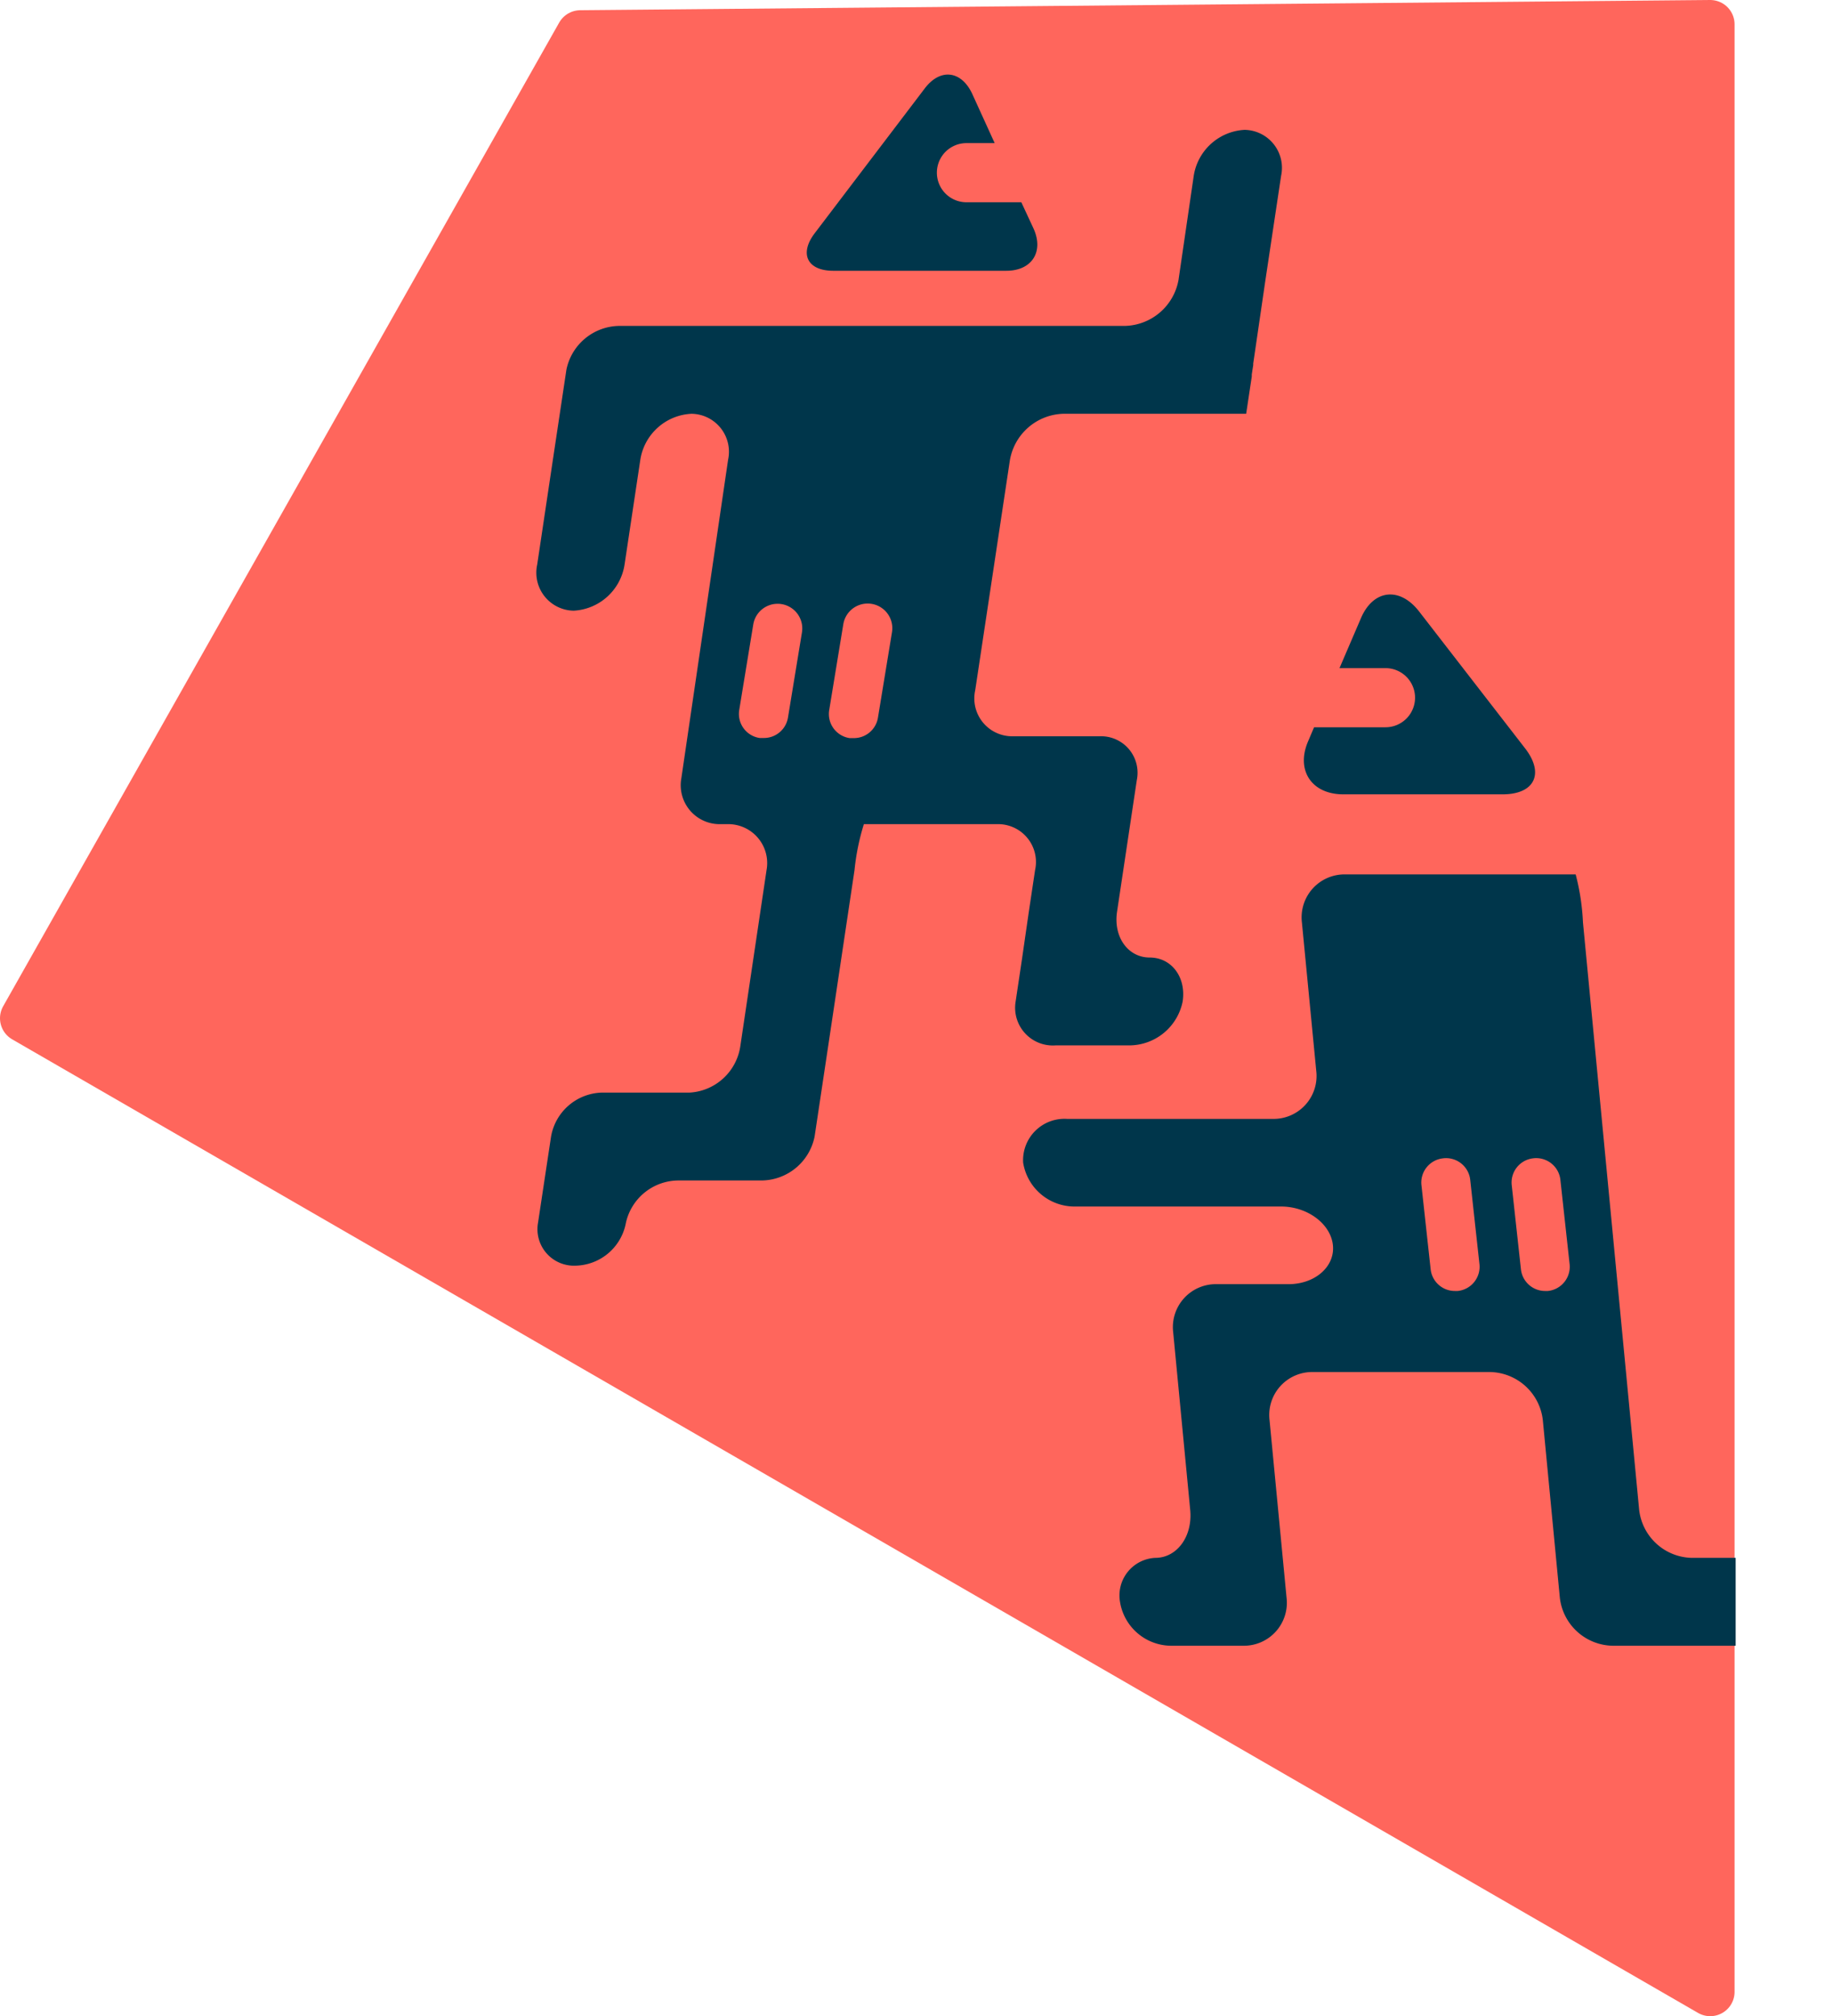 <svg xmlns="http://www.w3.org/2000/svg" xmlns:xlink="http://www.w3.org/1999/xlink" viewBox="0 0 150.65 165.67"><defs><style>.cls-1{fill:none;}.cls-2{fill:#ff665c;stroke:#ff665c;stroke-linecap:round;stroke-linejoin:round;stroke-width:4px;}.cls-3{clip-path:url(#clip-path);}.cls-4{fill:#00364b;}</style><clipPath id="clip-path" transform="translate(0)"><path class="cls-1" d="M142,.58A2,2,0,0,0,140.54,0L47.69.84a2,2,0,0,0-1.72,1L.26,82.69A2,2,0,0,0,1,85.41l138.56,80a2,2,0,0,0,2,0,2.32,2.32,0,0,0,1.09-1.82V1.92A2.62,2.62,0,0,0,142,.58Z"/></clipPath></defs><title>資產 2</title><g id="圖層_2" data-name="圖層 2"><g id="content"><polygon class="cls-2" points="140.56 2 47.7 2.84 2 83.67 140.56 163.67 140.56 2"/><g class="cls-3"><path class="cls-4" d="M66.94,19.19,76,7.27c1.27-1.68,3-1.48,3.9.43l1.85,4.06H79.43a2.43,2.43,0,1,0,0,4.86h4.51l1,2.15c.87,1.91-.13,3.48-2.23,3.48H68.46C66.36,22.24,65.68,20.87,66.94,19.19Z" transform="translate(0)"/><path class="cls-4" d="M108,59.76h5.87a2.43,2.43,0,0,0,0-4.86h-3.78l1.74-4.05c1-2.41,3.19-2.68,4.8-.61l8.72,11.26c1.6,2.07.77,3.77-1.85,3.77h-13.1c-2.62,0-3.92-2-2.88-4.38Z" transform="translate(0)"/><path class="cls-4" d="M84.09,95.53a4.28,4.28,0,0,0,4.3,3.61h16.9c2.18,0,4.09,1.44,4.26,3.19s-1.47,3.19-3.65,3.19H100a3.53,3.53,0,0,0-3.58,3.94l1.4,14.61c.21,2.17-1.08,3.94-2.87,3.94a3.09,3.09,0,0,0-2.9,3.61,4.28,4.28,0,0,0,4.3,3.61h5.81a3.53,3.53,0,0,0,3.58-3.94l-1.4-14.61a3.53,3.53,0,0,1,3.58-3.94h14.55a4.45,4.45,0,0,1,4.33,3.94l1.4,14.61a4.45,4.45,0,0,0,4.33,3.94H147a3.4,3.4,0,0,0,3.61-3.61,4.28,4.28,0,0,0-4.3-3.61h-7.26a4.45,4.45,0,0,1-4.33-3.94L130.1,75.79a18.76,18.76,0,0,0-.6-3.94H110.59A3.53,3.53,0,0,0,107,75.79L108.18,88a3.53,3.53,0,0,1-3.58,3.94H87.7A3.4,3.4,0,0,0,84.09,95.53ZM126,95.18A2,2,0,0,1,128.25,97l.75,6.85a2,2,0,0,1-1.79,2.23H127a2,2,0,0,1-2-1.8l-.75-6.85A2,2,0,0,1,126,95.18Zm-7.4,0A2,2,0,0,1,120.84,97l.75,6.85a2,2,0,0,1-1.79,2.23h-.22a2,2,0,0,1-2-1.8l-.75-6.85A2,2,0,0,1,118.61,95.18Z" transform="translate(0)"/><path class="cls-4" d="M103,30l-.06.42L103,30Z" transform="translate(0)"/><path class="cls-4" d="M102.91,30.8l.06-.37Z" transform="translate(0)"/><path class="cls-4" d="M44.22,100.47A3,3,0,0,0,47.3,104a4.3,4.3,0,0,0,4.14-3.51A4.44,4.44,0,0,1,55.79,97h6.79a4.49,4.49,0,0,0,4.37-3.61L68.06,86,70.23,71.5A18.93,18.93,0,0,1,71,67.72H82.07a3.11,3.11,0,0,1,3,3.78l-.51,3.4L84,78.77l-.54,3.61a3.1,3.1,0,0,0,3.29,3.52h6.08a4.49,4.49,0,0,0,4.37-3.61c.3-2-.92-3.61-2.71-3.61s-3-1.7-2.68-3.78l.51-3.4,1.11-7.39a3,3,0,0,0-3.07-3.61H83.15a3.11,3.11,0,0,1-3-3.78L83,37.82A4.59,4.59,0,0,1,87.37,34h15.05l.46-3.06,0-.17v0l.06-.39L103,30v0l0-.13,1-6.84,1.29-8.58a3.12,3.12,0,0,0-3-3.78,4.47,4.47,0,0,0-4.18,3.78L96.86,23a4.59,4.59,0,0,1-4.39,3.78H50.92a4.49,4.49,0,0,0-4.37,3.61l-1.11,7.39L44.15,46.4a3.12,3.12,0,0,0,3,3.78,4.47,4.47,0,0,0,4.18-3.78l1.29-8.58A4.47,4.47,0,0,1,56.84,34a3.12,3.12,0,0,1,3,3.78L56,63.94a3.2,3.2,0,0,0,3.25,3.78h.55A3.2,3.2,0,0,1,63,71.5L60.84,86a4.47,4.47,0,0,1-4.18,3.78H49.44a4.36,4.36,0,0,0-4.15,3.61ZM68.16,58.29l1.15-7a2,2,0,1,1,4,.66l-1.15,7a2,2,0,0,1-2,1.7l-.33,0A2,2,0,0,1,68.16,58.29Zm-5.4,2.35-.33,0a2,2,0,0,1-1.67-2.33l1.15-7a2,2,0,1,1,4,.66l-1.15,7A2,2,0,0,1,62.75,60.64Z" transform="translate(0)"/></g></g></g></svg>